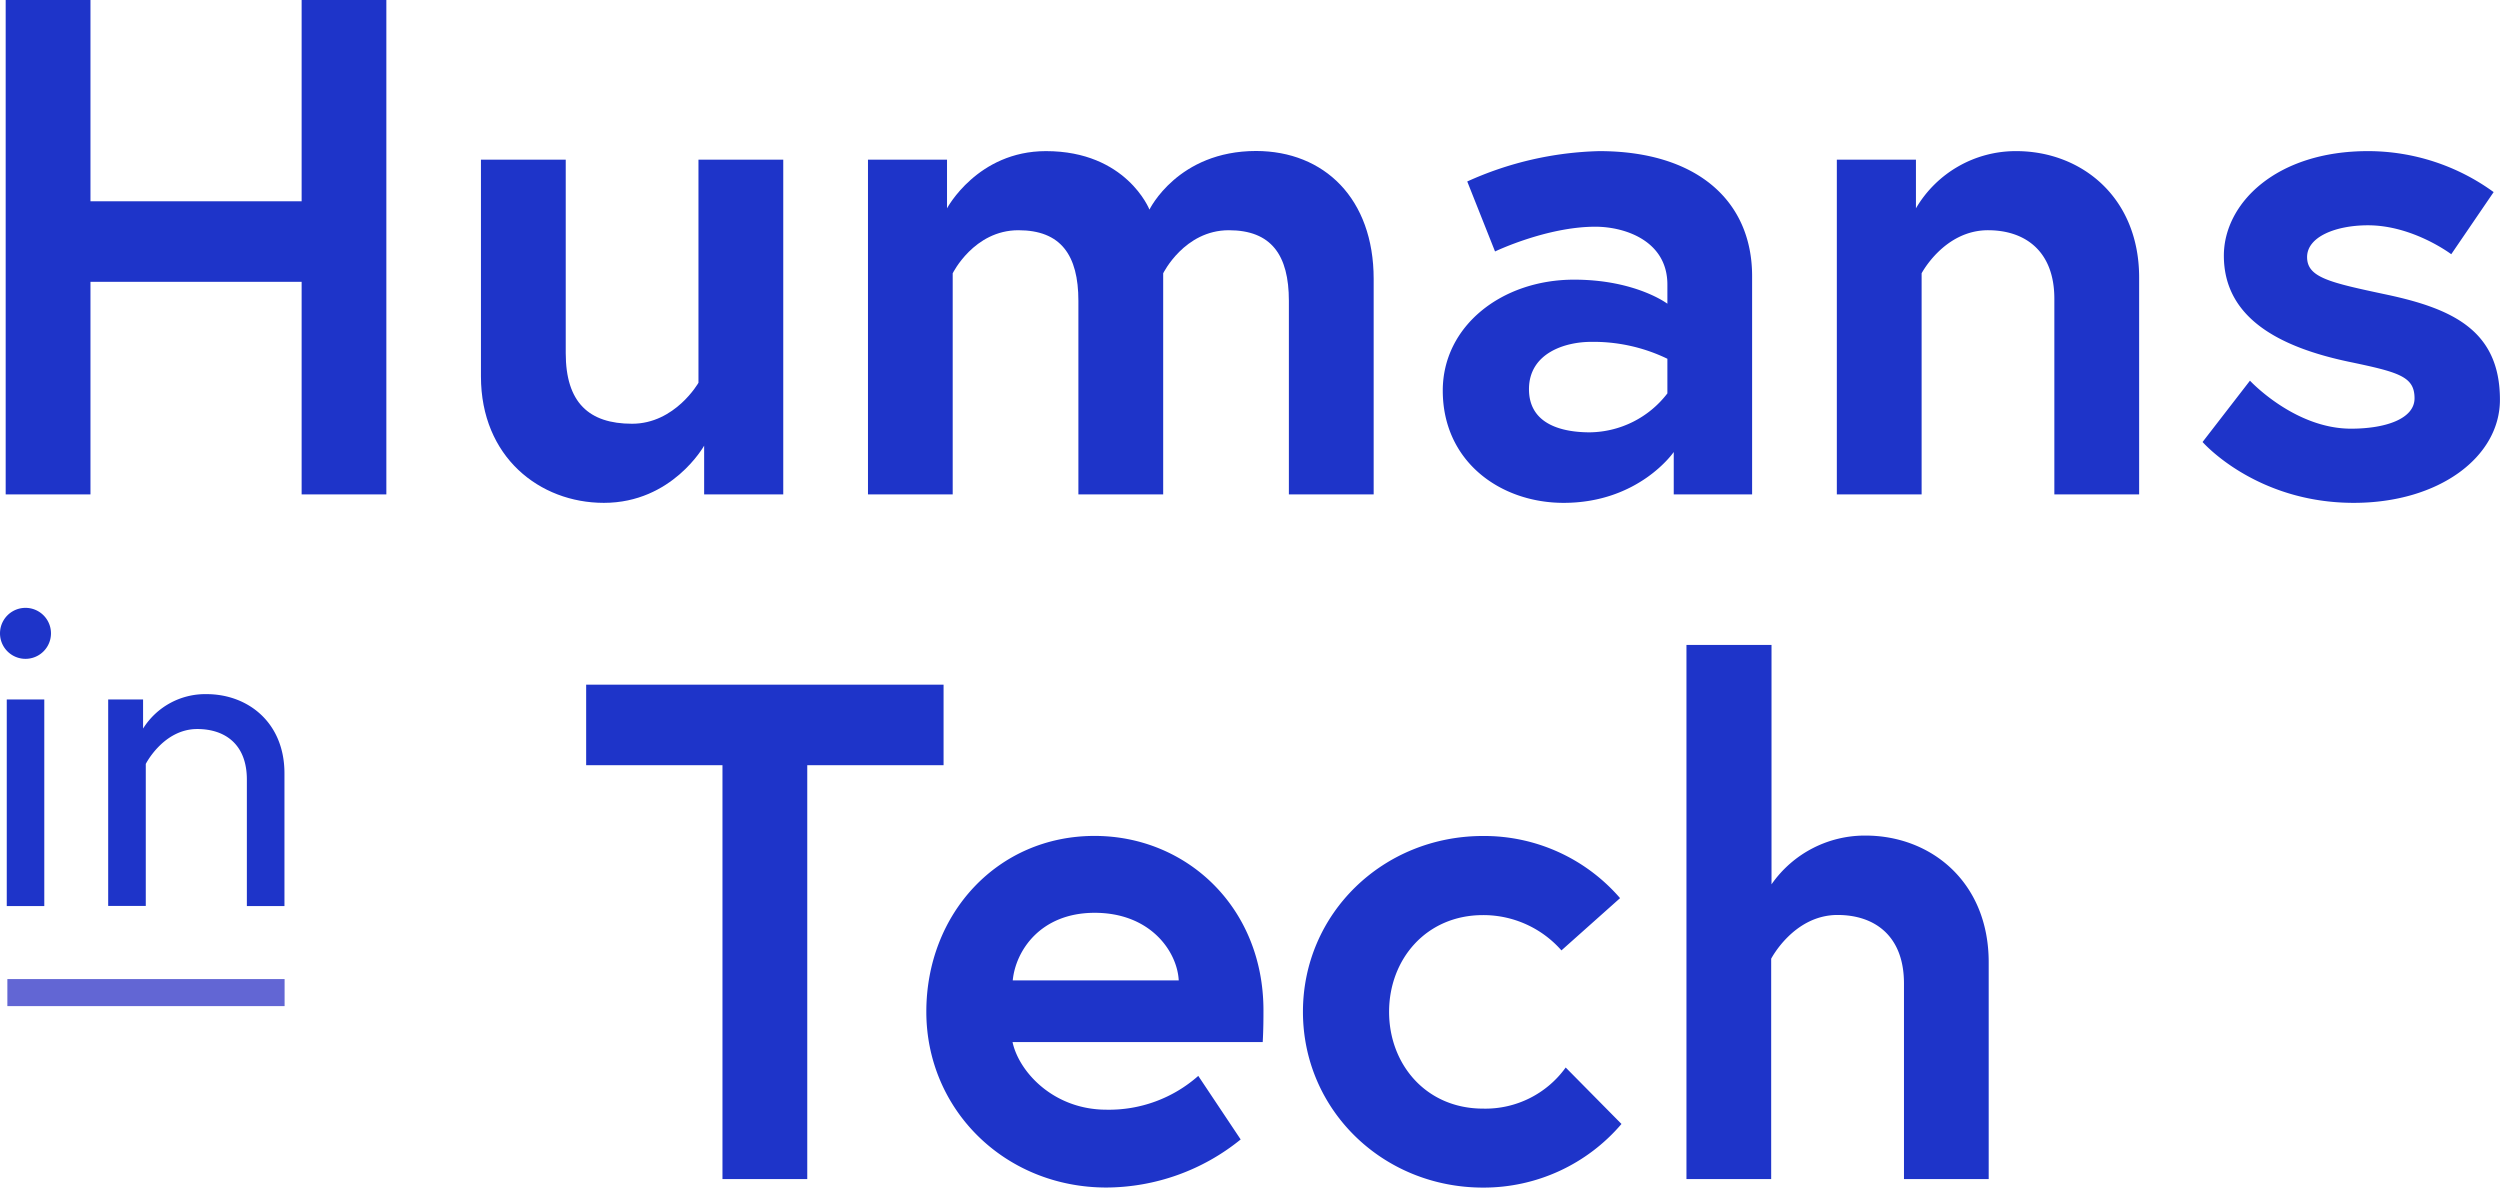 <svg xmlns="http://www.w3.org/2000/svg" viewBox="0 0 369.74 175.64"><defs><style>.cls-1{fill:#1e34c9;}.cls-2{fill:none;stroke:#6266d4;stroke-miterlimit:10;stroke-width:4px;}</style></defs><title>Asset 14</title><g id="Layer_2" data-name="Layer 2"><g id="Layer_1-2" data-name="Layer 1"><path class="cls-1" d="M44.61,0H57.14V73.12H44.61V41.68H13.38V73.12H.84V0H13.38V29.77H44.61Z"/><path class="cls-1" d="M71.13,55.67V23.61H83.67V52.23c0,7.31,3.44,10.44,9.81,10.44s9.82-6.06,9.82-6.06v-33h12.54V73.12h-11.7V65.91s-4.7,8.46-14.83,8.46C79.8,74.37,71.13,67.58,71.13,55.67Z"/><path class="cls-1" d="M203.16,41.26V73.12H190.62V44.5c0-6.79-2.61-10.45-8.88-10.45-6.58,0-9.71,6.37-9.71,6.37v32.7H159.49V44.5c0-6.79-2.61-10.45-8.87-10.45-6.59,0-9.72,6.37-9.72,6.37v32.7H128.37V23.61h11.69v7.2s4.5-8.46,14.63-8.46C166.6,22.35,170,31,170,31s4.18-8.67,15.78-8.67C195.84,22.35,203.16,29.35,203.16,41.26Z"/><path class="cls-1" d="M259.13,40.84V73.12H247.54V66.85s-5.12,7.52-16.29,7.52c-9.3,0-17.87-6.06-17.87-16.61,0-9.5,8.67-16.4,19.43-16.4,9.09,0,13.79,3.56,13.79,3.56V42.09c0-6.47-6.27-8.56-10.65-8.56-7.21,0-14.84,3.66-14.84,3.66L217,26.84a50.14,50.14,0,0,1,19.53-4.49C250.78,22.35,259.13,29.56,259.13,40.84ZM246.6,58.18V53.06a25.08,25.08,0,0,0-11.28-2.5c-3.87,0-9.19,1.67-9.19,7s5.12,6.38,9,6.38A14.68,14.68,0,0,0,246.6,58.18Z"/><path class="cls-1" d="M316.37,41.05V73.12H303.83V44.18c0-7.1-4.38-10.13-9.81-10.13-6.48,0-9.82,6.37-9.82,6.37v32.7H271.66V23.61h11.7v7.2a17.11,17.11,0,0,1,14.83-8.46C307.8,22.35,316.37,29.14,316.37,41.05Z"/><path class="cls-1" d="M332.76,56.3s6.58,7.1,14.94,7.1c5.12,0,9.4-1.46,9.4-4.49,0-3.24-2.3-3.86-9.82-5.43-9.82-2.09-18.38-6.27-18.38-15.67,0-7.73,7.72-15.46,21.31-15.46a31.6,31.6,0,0,1,18.59,6.06l-6.27,9.19s-5.64-4.28-12.32-4.28c-4.7,0-9,1.67-9,4.7s3.34,3.76,11.7,5.54c9.82,2.09,16.82,5.32,16.82,15.56,0,8.46-9,15.25-21.62,15.25-14.52,0-22.36-9-22.36-9Z"/><path class="cls-1" d="M106.85,113.17H86.69V101.26h52.86v11.91H119.39v61.21H106.85Z"/><path class="cls-1" d="M186.86,149.42c0,.94,0,2.82-.11,4.7h-37c.94,4.39,6.05,10,13.89,10a19.92,19.92,0,0,0,13.58-5l6.27,9.4a31.72,31.72,0,0,1-19.85,7.11c-15,0-26.64-11.49-26.64-26s10.55-26,24.87-26C175.47,123.62,186.86,134.17,186.86,149.42ZM174.33,145c-.22-4.28-4.18-10-12.43-10-8.05,0-11.7,5.64-12.12,10Z"/><path class="cls-1" d="M231.56,157.88l8.25,8.35a26.78,26.78,0,0,1-20.47,9.41c-14.83,0-26.64-11.49-26.64-26s11.81-26,26.64-26a26.54,26.54,0,0,1,20.26,9.19l-8.67,7.73a15.38,15.38,0,0,0-11.59-5.22c-8.46,0-13.9,6.58-13.9,14.31s5.44,14.31,13.9,14.31A14.62,14.62,0,0,0,231.56,157.88Z"/><path class="cls-1" d="M294.12,142.32v32.06H281.59V145.45c0-7.1-4.39-10.13-9.82-10.13-6.48,0-9.82,6.47-9.82,6.47v32.59H249.42v-79H262v35.41a16.81,16.81,0,0,1,14-7.21C285.56,123.62,294.12,130.41,294.12,142.32Z"/><path class="cls-1" d="M3.77,89.9a3.77,3.77,0,0,1,0,7.54,3.77,3.77,0,0,1,0-7.54ZM1,103.45H6.55V134H1Z"/><path class="cls-1" d="M42.07,114.37V134H36.51V115.29c0-5.22-3.24-7.47-7.34-7.47-5,0-7.61,5.16-7.61,5.16v21H16V103.45h5.16v4.3a10.85,10.85,0,0,1,9.39-5.09C36.64,102.66,42.07,106.83,42.07,114.37Z"/><line class="cls-2" x1="1.09" y1="146.8" x2="42.09" y2="146.8"/></g></g></svg>